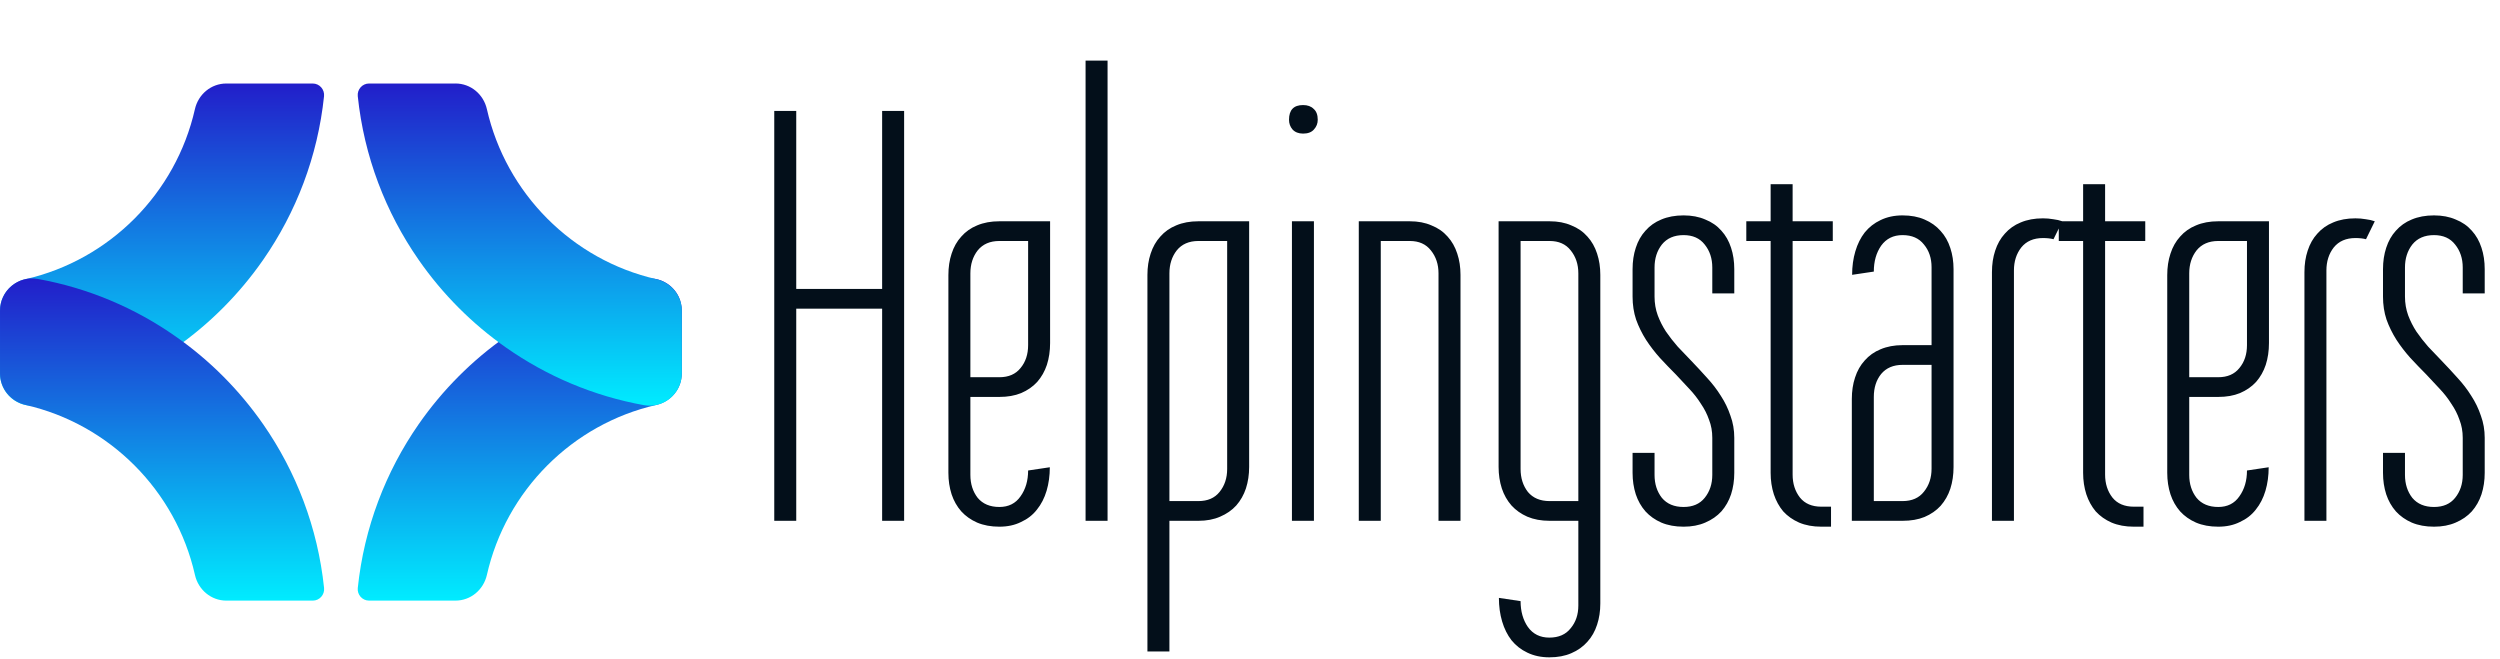 <svg width="205" height="54" viewBox="0 0 205 54" fill="none" xmlns="http://www.w3.org/2000/svg">
<g id="logo">
<path id="Vector" d="M74.138 42.706H72.335V25.31H65.292V42.706H63.489V9.097H65.292V23.694H72.335V9.097H74.138V42.706ZM81.95 19.761C81.181 19.761 80.588 20.019 80.171 20.533C79.771 21.048 79.571 21.675 79.571 22.415V30.932H81.95C82.703 30.932 83.28 30.683 83.681 30.184C84.097 29.685 84.306 29.058 84.306 28.302V19.761H81.95ZM86.108 18.145V28.133C86.108 28.777 86.02 29.372 85.844 29.919C85.668 30.449 85.403 30.916 85.051 31.318C84.698 31.704 84.258 32.01 83.729 32.235C83.216 32.444 82.623 32.548 81.95 32.548H79.571V38.942C79.571 39.682 79.771 40.309 80.171 40.824C80.588 41.323 81.181 41.572 81.95 41.572C82.703 41.572 83.28 41.282 83.681 40.703C84.097 40.124 84.306 39.416 84.306 38.58L86.085 38.315C86.085 39.006 85.996 39.65 85.82 40.245C85.644 40.84 85.379 41.355 85.027 41.789C84.69 42.223 84.258 42.561 83.729 42.802C83.216 43.06 82.623 43.188 81.95 43.188C81.261 43.188 80.652 43.076 80.123 42.851C79.611 42.625 79.178 42.32 78.826 41.934C78.473 41.532 78.208 41.065 78.032 40.535C77.856 39.987 77.768 39.401 77.768 38.773V22.56C77.768 21.917 77.856 21.329 78.032 20.799C78.208 20.252 78.473 19.785 78.826 19.399C79.178 18.997 79.611 18.692 80.123 18.483C80.652 18.257 81.261 18.145 81.95 18.145H86.108ZM89.017 42.706V4.971H90.82V42.706H89.017ZM102.43 38.291C102.43 38.918 102.342 39.505 102.166 40.052C101.989 40.583 101.725 41.049 101.372 41.451C101.02 41.837 100.579 42.143 100.05 42.368C99.537 42.593 98.944 42.706 98.271 42.706H95.892V53.418H94.089V22.536C94.089 21.909 94.177 21.329 94.353 20.799C94.53 20.252 94.794 19.785 95.147 19.399C95.499 18.997 95.932 18.692 96.445 18.483C96.973 18.257 97.582 18.145 98.271 18.145H102.43V38.291ZM100.627 19.761H98.271C97.502 19.761 96.909 20.019 96.493 20.533C96.092 21.048 95.892 21.675 95.892 22.415V41.089H98.271C99.025 41.089 99.602 40.84 100.002 40.342C100.419 39.827 100.627 39.199 100.627 38.46V19.761ZM105.939 42.706V18.145H107.742V42.706H105.939ZM105.699 9.821C105.699 9.017 106.083 8.615 106.853 8.615C107.221 8.615 107.51 8.719 107.718 8.928C107.943 9.121 108.055 9.419 108.055 9.821C108.055 10.127 107.95 10.392 107.742 10.617C107.55 10.842 107.253 10.955 106.853 10.955C106.484 10.955 106.196 10.842 105.987 10.617C105.795 10.392 105.699 10.127 105.699 9.821ZM119.761 42.706H117.958V22.415C117.958 21.675 117.749 21.048 117.333 20.533C116.932 20.019 116.355 19.761 115.602 19.761H113.223V42.706H111.42V18.145H115.602C116.275 18.145 116.868 18.257 117.381 18.483C117.91 18.692 118.35 18.997 118.703 19.399C119.055 19.785 119.32 20.252 119.496 20.799C119.673 21.329 119.761 21.909 119.761 22.536V42.706ZM129.424 42.706H127.068C126.379 42.706 125.77 42.593 125.241 42.368C124.728 42.143 124.296 41.837 123.943 41.451C123.591 41.049 123.326 40.583 123.15 40.052C122.974 39.505 122.885 38.918 122.885 38.291V18.145H127.068C127.741 18.145 128.334 18.257 128.847 18.483C129.375 18.692 129.816 18.997 130.169 19.399C130.521 19.785 130.786 20.252 130.962 20.799C131.138 21.329 131.226 21.909 131.226 22.536V49.486C131.226 50.113 131.138 50.692 130.962 51.223C130.786 51.769 130.521 52.236 130.169 52.622C129.816 53.024 129.375 53.338 128.847 53.563C128.334 53.788 127.733 53.901 127.044 53.901C126.371 53.901 125.77 53.772 125.241 53.515C124.728 53.273 124.296 52.935 123.943 52.501C123.607 52.067 123.35 51.552 123.174 50.957C122.998 50.362 122.91 49.719 122.91 49.027L124.688 49.292C124.688 50.129 124.889 50.837 125.289 51.416C125.706 51.995 126.291 52.284 127.044 52.284C127.813 52.284 128.398 52.027 128.799 51.512C129.215 51.013 129.424 50.394 129.424 49.655V42.706ZM124.688 38.46C124.688 39.199 124.889 39.827 125.289 40.342C125.706 40.84 126.299 41.089 127.068 41.089H129.424V22.415C129.424 21.675 129.215 21.048 128.799 20.533C128.398 20.019 127.821 19.761 127.068 19.761H124.688V38.46ZM133.871 37.133H135.673V38.942C135.673 39.682 135.873 40.309 136.274 40.824C136.691 41.323 137.284 41.572 138.053 41.572C138.806 41.572 139.383 41.323 139.784 40.824C140.2 40.309 140.408 39.682 140.408 38.942V35.902C140.408 35.371 140.321 34.881 140.144 34.43C139.984 33.964 139.76 33.522 139.471 33.103C139.199 32.669 138.878 32.259 138.51 31.873C138.157 31.487 137.797 31.101 137.428 30.715C136.979 30.265 136.538 29.806 136.106 29.34C135.689 28.873 135.313 28.383 134.976 27.868C134.64 27.337 134.367 26.782 134.159 26.203C133.967 25.624 133.871 24.997 133.871 24.321V22.077C133.871 21.434 133.959 20.847 134.135 20.316C134.311 19.769 134.576 19.303 134.928 18.917C135.281 18.515 135.713 18.209 136.226 18C136.755 17.775 137.364 17.662 138.053 17.662C138.726 17.662 139.319 17.775 139.832 18C140.361 18.209 140.801 18.515 141.154 18.917C141.506 19.303 141.771 19.769 141.947 20.316C142.123 20.847 142.211 21.434 142.211 22.077V24.056H140.408V21.933C140.408 21.193 140.2 20.566 139.784 20.051C139.383 19.536 138.806 19.279 138.053 19.279C137.284 19.279 136.691 19.536 136.274 20.051C135.873 20.566 135.673 21.193 135.673 21.933V24.321C135.673 24.868 135.761 25.383 135.938 25.865C136.114 26.332 136.338 26.774 136.611 27.192C136.899 27.61 137.22 28.021 137.572 28.423C137.941 28.809 138.309 29.195 138.678 29.581C139.126 30.047 139.559 30.514 139.976 30.98C140.408 31.447 140.785 31.937 141.106 32.452C141.442 32.967 141.707 33.514 141.899 34.093C142.107 34.656 142.211 35.259 142.211 35.902V38.773C142.211 39.401 142.123 39.987 141.947 40.535C141.771 41.065 141.506 41.532 141.154 41.934C140.801 42.32 140.361 42.625 139.832 42.851C139.319 43.076 138.726 43.188 138.053 43.188C137.364 43.188 136.755 43.076 136.226 42.851C135.713 42.625 135.281 42.32 134.928 41.934C134.576 41.532 134.311 41.065 134.135 40.535C133.959 39.987 133.871 39.401 133.871 38.773V37.133ZM145.192 19.761H143.197V18.145H145.192V15.105H146.995V18.145H150.288V19.761H146.995V38.918C146.995 39.658 147.195 40.285 147.596 40.8C147.996 41.298 148.581 41.548 149.35 41.548H150.144V43.188H149.35C148.661 43.188 148.053 43.076 147.524 42.851C147.011 42.625 146.578 42.32 146.225 41.934C145.889 41.532 145.633 41.065 145.456 40.535C145.28 39.987 145.192 39.401 145.192 38.773V19.761ZM156.009 41.089C156.778 41.089 157.363 40.832 157.764 40.317C158.18 39.803 158.388 39.175 158.388 38.435V29.919H156.009C155.256 29.919 154.671 30.168 154.254 30.667C153.853 31.165 153.653 31.793 153.653 32.548V41.089H156.009ZM151.85 42.706V32.717C151.85 32.074 151.938 31.487 152.115 30.956C152.291 30.409 152.556 29.943 152.908 29.557C153.261 29.155 153.693 28.849 154.206 28.64C154.735 28.415 155.336 28.302 156.009 28.302H158.388V21.909C158.388 21.169 158.18 20.549 157.764 20.051C157.363 19.536 156.778 19.279 156.009 19.279C155.256 19.279 154.671 19.568 154.254 20.147C153.853 20.726 153.653 21.434 153.653 22.27L151.874 22.536C151.874 21.844 151.962 21.201 152.139 20.606C152.315 20.011 152.571 19.496 152.908 19.062C153.261 18.627 153.693 18.29 154.206 18.048C154.735 17.791 155.336 17.662 156.009 17.662C156.698 17.662 157.299 17.775 157.811 18C158.34 18.225 158.781 18.539 159.133 18.941C159.486 19.327 159.751 19.793 159.927 20.34C160.103 20.871 160.191 21.45 160.191 22.077V38.291C160.191 38.934 160.103 39.529 159.927 40.076C159.751 40.607 159.486 41.073 159.133 41.475C158.781 41.861 158.34 42.167 157.811 42.392C157.299 42.601 156.698 42.706 156.009 42.706H151.85ZM168.388 19.616C168.147 19.552 167.859 19.52 167.523 19.52C166.753 19.52 166.16 19.777 165.744 20.292C165.343 20.807 165.143 21.434 165.143 22.174V42.706H163.34V22.319C163.34 21.675 163.428 21.088 163.604 20.558C163.781 20.011 164.045 19.544 164.398 19.158C164.75 18.756 165.183 18.45 165.696 18.241C166.224 18.016 166.833 17.904 167.523 17.904C167.811 17.904 168.092 17.928 168.364 17.976C168.636 18.008 168.884 18.064 169.109 18.145L168.388 19.616ZM170.816 19.761H168.82V18.145H170.816V15.105H172.618V18.145H175.911V19.761H172.618V38.918C172.618 39.658 172.819 40.285 173.219 40.8C173.62 41.298 174.205 41.548 174.974 41.548H175.767V43.188H174.974C174.285 43.188 173.676 43.076 173.147 42.851C172.634 42.625 172.202 42.32 171.849 41.934C171.513 41.532 171.256 41.065 171.08 40.535C170.904 39.987 170.816 39.401 170.816 38.773V19.761ZM181.897 19.761C181.128 19.761 180.535 20.019 180.118 20.533C179.717 21.048 179.517 21.675 179.517 22.415V30.932H181.897C182.65 30.932 183.227 30.683 183.627 30.184C184.044 29.685 184.252 29.058 184.252 28.302V19.761H181.897ZM186.055 18.145V28.133C186.055 28.777 185.967 29.372 185.791 29.919C185.614 30.449 185.35 30.916 184.998 31.318C184.645 31.704 184.204 32.01 183.675 32.235C183.163 32.444 182.57 32.548 181.897 32.548H179.517V38.942C179.517 39.682 179.717 40.309 180.118 40.824C180.535 41.323 181.128 41.572 181.897 41.572C182.65 41.572 183.227 41.282 183.627 40.703C184.044 40.124 184.252 39.416 184.252 38.58L186.031 38.315C186.031 39.006 185.943 39.65 185.767 40.245C185.59 40.84 185.326 41.355 184.974 41.789C184.637 42.223 184.204 42.561 183.675 42.802C183.163 43.06 182.57 43.188 181.897 43.188C181.208 43.188 180.599 43.076 180.07 42.851C179.557 42.625 179.124 42.32 178.772 41.934C178.419 41.532 178.155 41.065 177.979 40.535C177.803 39.987 177.714 39.401 177.714 38.773V22.56C177.714 21.917 177.803 21.329 177.979 20.799C178.155 20.252 178.419 19.785 178.772 19.399C179.124 18.997 179.557 18.692 180.07 18.483C180.599 18.257 181.208 18.145 181.897 18.145H186.055ZM194.012 19.616C193.771 19.552 193.483 19.52 193.146 19.52C192.377 19.52 191.784 19.777 191.367 20.292C190.967 20.807 190.766 21.434 190.766 22.174V42.706H188.964V22.319C188.964 21.675 189.052 21.088 189.228 20.558C189.404 20.011 189.669 19.544 190.021 19.158C190.374 18.756 190.806 18.45 191.319 18.241C191.848 18.016 192.457 17.904 193.146 17.904C193.435 17.904 193.715 17.928 193.987 17.976C194.26 18.008 194.508 18.064 194.732 18.145L194.012 19.616ZM195.406 37.133H197.208V38.942C197.208 39.682 197.409 40.309 197.809 40.824C198.226 41.323 198.819 41.572 199.588 41.572C200.341 41.572 200.918 41.323 201.319 40.824C201.735 40.309 201.944 39.682 201.944 38.942V35.902C201.944 35.371 201.856 34.881 201.679 34.43C201.519 33.964 201.295 33.522 201.006 33.103C200.734 32.669 200.413 32.259 200.045 31.873C199.692 31.487 199.332 31.101 198.963 30.715C198.515 30.265 198.074 29.806 197.641 29.34C197.224 28.873 196.848 28.383 196.511 27.868C196.175 27.337 195.902 26.782 195.694 26.203C195.502 25.624 195.406 24.997 195.406 24.321V22.077C195.406 21.434 195.494 20.847 195.67 20.316C195.846 19.769 196.111 19.303 196.463 18.917C196.816 18.515 197.248 18.209 197.761 18C198.29 17.775 198.899 17.662 199.588 17.662C200.261 17.662 200.854 17.775 201.367 18C201.896 18.209 202.336 18.515 202.689 18.917C203.041 19.303 203.306 19.769 203.482 20.316C203.659 20.847 203.746 21.434 203.746 22.077V24.056H201.944V21.933C201.944 21.193 201.735 20.566 201.319 20.051C200.918 19.536 200.341 19.279 199.588 19.279C198.819 19.279 198.226 19.536 197.809 20.051C197.409 20.566 197.208 21.193 197.208 21.933V24.321C197.208 24.868 197.297 25.383 197.473 25.865C197.649 26.332 197.874 26.774 198.146 27.192C198.434 27.61 198.755 28.021 199.107 28.423C199.476 28.809 199.844 29.195 200.213 29.581C200.662 30.047 201.094 30.514 201.511 30.98C201.944 31.447 202.32 31.937 202.641 32.452C202.977 32.967 203.242 33.514 203.434 34.093C203.642 34.656 203.746 35.259 203.746 35.902V38.773C203.746 39.401 203.659 39.987 203.482 40.535C203.306 41.065 203.041 41.532 202.689 41.934C202.336 42.32 201.896 42.625 201.367 42.851C200.854 43.076 200.261 43.188 199.588 43.188C198.899 43.188 198.29 43.076 197.761 42.851C197.248 42.625 196.816 42.32 196.463 41.934C196.111 41.532 195.846 41.065 195.67 40.535C195.494 39.987 195.406 39.401 195.406 38.773V37.133Z" fill="#030F1A"/>
<path id="Vector_2" d="M15.983 8.951C14.417 15.863 8.982 21.317 2.096 22.89C0.88 23.168 0 24.224 0 25.477V30.621C0 32.266 1.482 33.516 3.094 33.226C7.237 32.48 11.075 30.84 14.398 28.512C17.197 26.554 19.631 24.11 21.582 21.301C24.28 17.42 26.053 12.839 26.571 7.891C26.629 7.335 26.2 6.848 25.643 6.848H18.559C17.312 6.848 16.259 7.731 15.982 8.953L15.983 8.951Z" fill="url(#paint0_linear_3_4)"/>
<path id="Vector_3" d="M29.337 48.211C29.278 48.764 29.706 49.25 30.262 49.25H37.347C38.596 49.25 39.648 48.365 39.925 47.144C41.488 40.23 46.923 34.779 53.811 33.207C55.028 32.929 55.909 31.873 55.909 30.62V25.475C55.909 23.831 54.428 22.581 52.816 22.871C48.674 23.616 44.834 25.254 41.511 27.586C38.712 29.539 36.278 31.987 34.327 34.791C31.628 38.678 29.856 43.261 29.338 48.21L29.337 48.211Z" fill="url(#paint1_linear_3_4)"/>
<path id="Vector_4" d="M37.349 6.847H30.264C29.708 6.847 29.278 7.334 29.337 7.89C29.855 12.836 31.627 17.417 34.326 21.3C36.277 24.109 38.711 26.553 41.51 28.511C44.834 30.838 48.672 32.48 52.813 33.224C54.426 33.514 55.908 32.264 55.908 30.62V25.475C55.908 24.224 55.028 23.166 53.811 22.888C46.926 21.316 41.491 15.861 39.925 8.95C39.648 7.729 38.596 6.846 37.347 6.846L37.349 6.847Z" fill="url(#paint2_linear_3_4)"/>
<path id="Vector_5" d="M21.583 34.793C19.633 31.987 17.198 29.54 14.399 27.587C11.076 25.256 7.237 23.617 3.094 22.872C1.482 22.582 0.001 23.832 0.001 25.477V30.621C0.001 31.873 0.883 32.93 2.099 33.208C8.987 34.779 14.423 40.231 15.986 47.145C16.261 48.366 17.315 49.251 18.563 49.251H25.649C26.204 49.251 26.631 48.766 26.574 48.212C26.056 43.264 24.284 38.682 21.584 34.794L21.583 34.793Z" fill="url(#paint3_linear_3_4)"/>
</g>
<defs>
<linearGradient id="paint0_linear_3_4" x1="13.288" y1="6.848" x2="13.288" y2="33.268" gradientUnits="userSpaceOnUse">
<stop stop-color="#221ECA"/>
<stop offset="1" stop-color="#00ECFF"/>
</linearGradient>
<linearGradient id="paint1_linear_3_4" x1="42.62" y1="22.829" x2="42.62" y2="49.25" gradientUnits="userSpaceOnUse">
<stop stop-color="#221ECA"/>
<stop offset="1" stop-color="#00ECFF"/>
</linearGradient>
<linearGradient id="paint2_linear_3_4" x1="42.62" y1="6.846" x2="42.62" y2="33.266" gradientUnits="userSpaceOnUse">
<stop stop-color="#221ECA"/>
<stop offset="1" stop-color="#00ECFF"/>
</linearGradient>
<linearGradient id="paint3_linear_3_4" x1="13.29" y1="22.83" x2="13.29" y2="49.251" gradientUnits="userSpaceOnUse">
<stop stop-color="#221ECA"/>
<stop offset="1" stop-color="#00ECFF"/>
</linearGradient>
</defs>
</svg>
